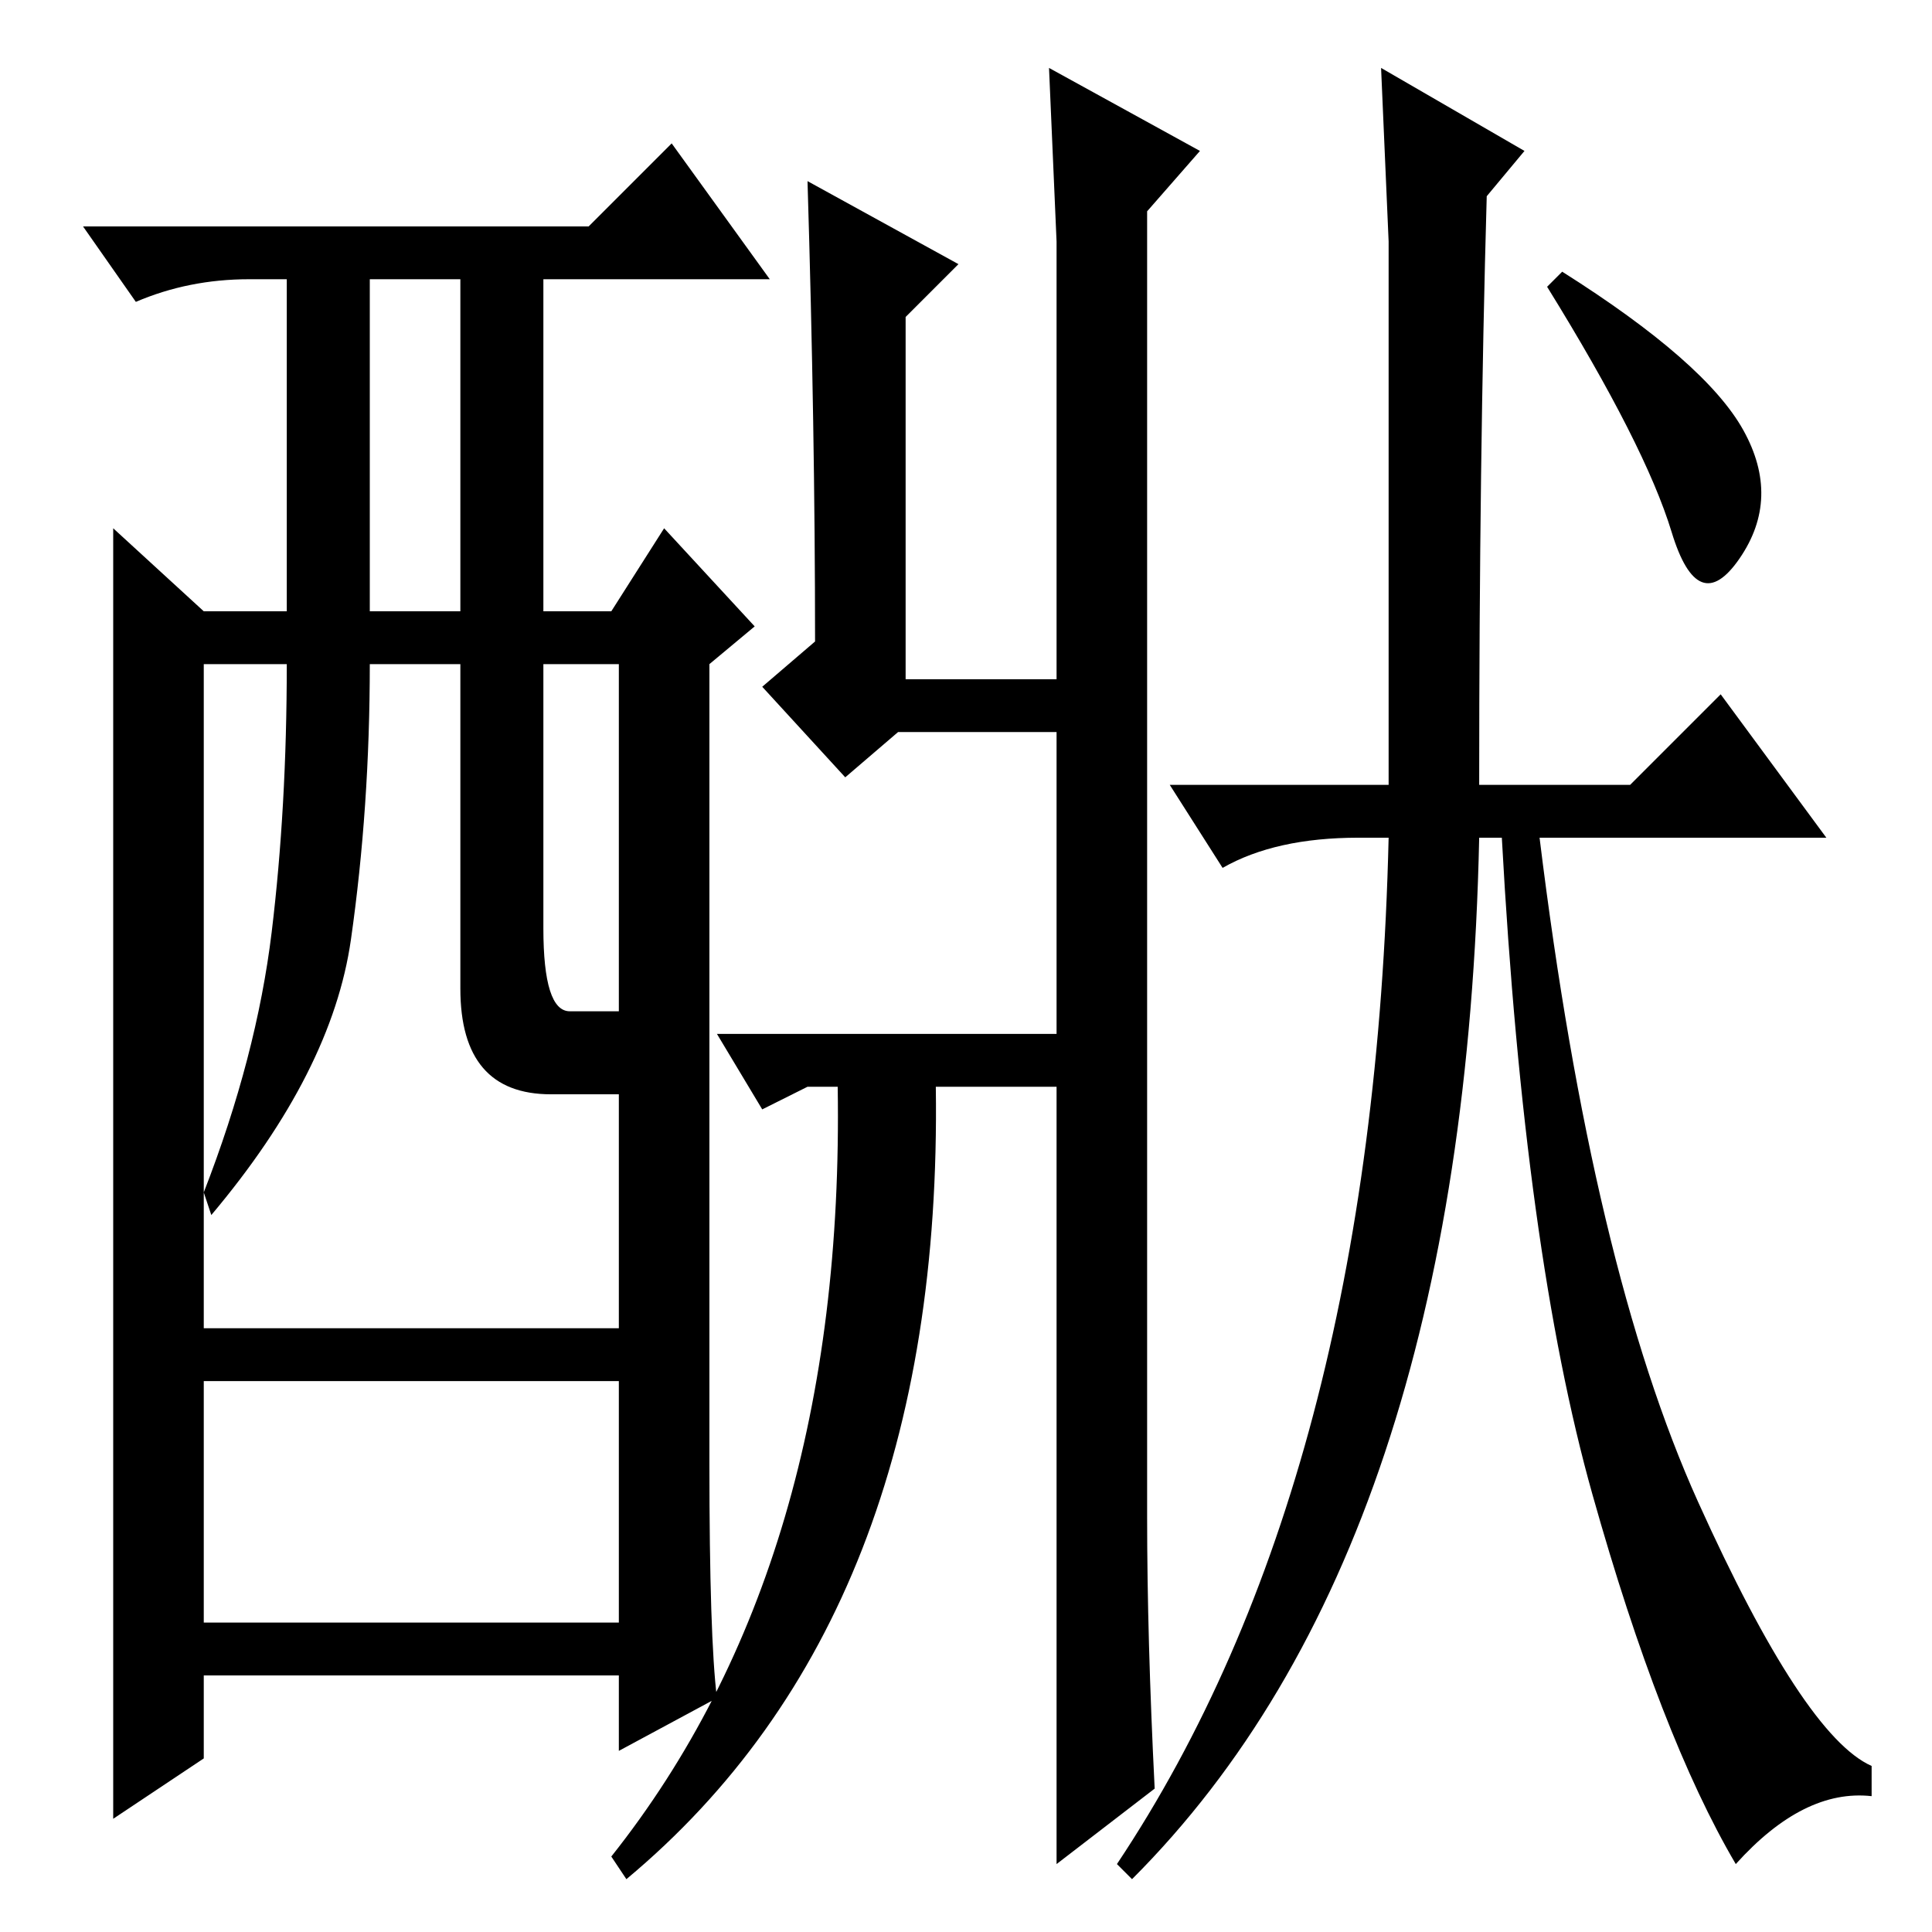 <?xml version="1.0" standalone="no"?>
<!DOCTYPE svg PUBLIC "-//W3C//DTD SVG 1.1//EN" "http://www.w3.org/Graphics/SVG/1.1/DTD/svg11.dtd" >
<svg xmlns="http://www.w3.org/2000/svg" xmlns:xlink="http://www.w3.org/1999/xlink" version="1.1" viewBox="0 -36 256 256">
  <g transform="matrix(1 0 0 -1 0 220)">
   <path fill="currentColor"
d="M140 159h-21l-7 -6l-11 12l7 6q0 28 -1 61l20 -11l-7 -7v-48h20v58l-1 23l20 -11l-7 -8v-173q0 -16 1 -36l-13 -10v103h-16q1 -70 -41 -105l-2 3q31 39 30 102h-4l-6 -3l-6 10h45v40zM95 31l-13 -7v10h-55v-11l-12 -8v100.5v70.5l12 -11h11v44h-5q-8 0 -15 -3l-7 10h67
l11 11l13 -18h-30v-44h9l7 11l12 -13l-6 -5v-106q0 -23 1 -31zM49 175h12v44h-12v-44zM61 125v43h-12q0 -19 -2.5 -36.5t-18.5 -36.5l-1 3q7 18 9 34.5t2 35.5h-11v-88h55v31h-9q-12 0 -12 14zM72 133q0 -11 3.5 -11h6.5v46h-10v-35zM82 73h-55v-32h55v32zM184 224l-1 23
l19 -11l-5 -6q-1 -35 -1 -78h20l12 12l14 -19h-38q7 -57 21 -88t23 -35v-4q-9 1 -18 -9q-10 17 -19 49t-12 87h-3q-2 -94 -46 -138l-2 2q34 51 36 136h-4q-11 0 -18 -4l-7 11h29v72zM207 220q19 -12 24 -21t-0.5 -17t-9 3.5t-16.5 32.5z" />
  </g>

</svg>
